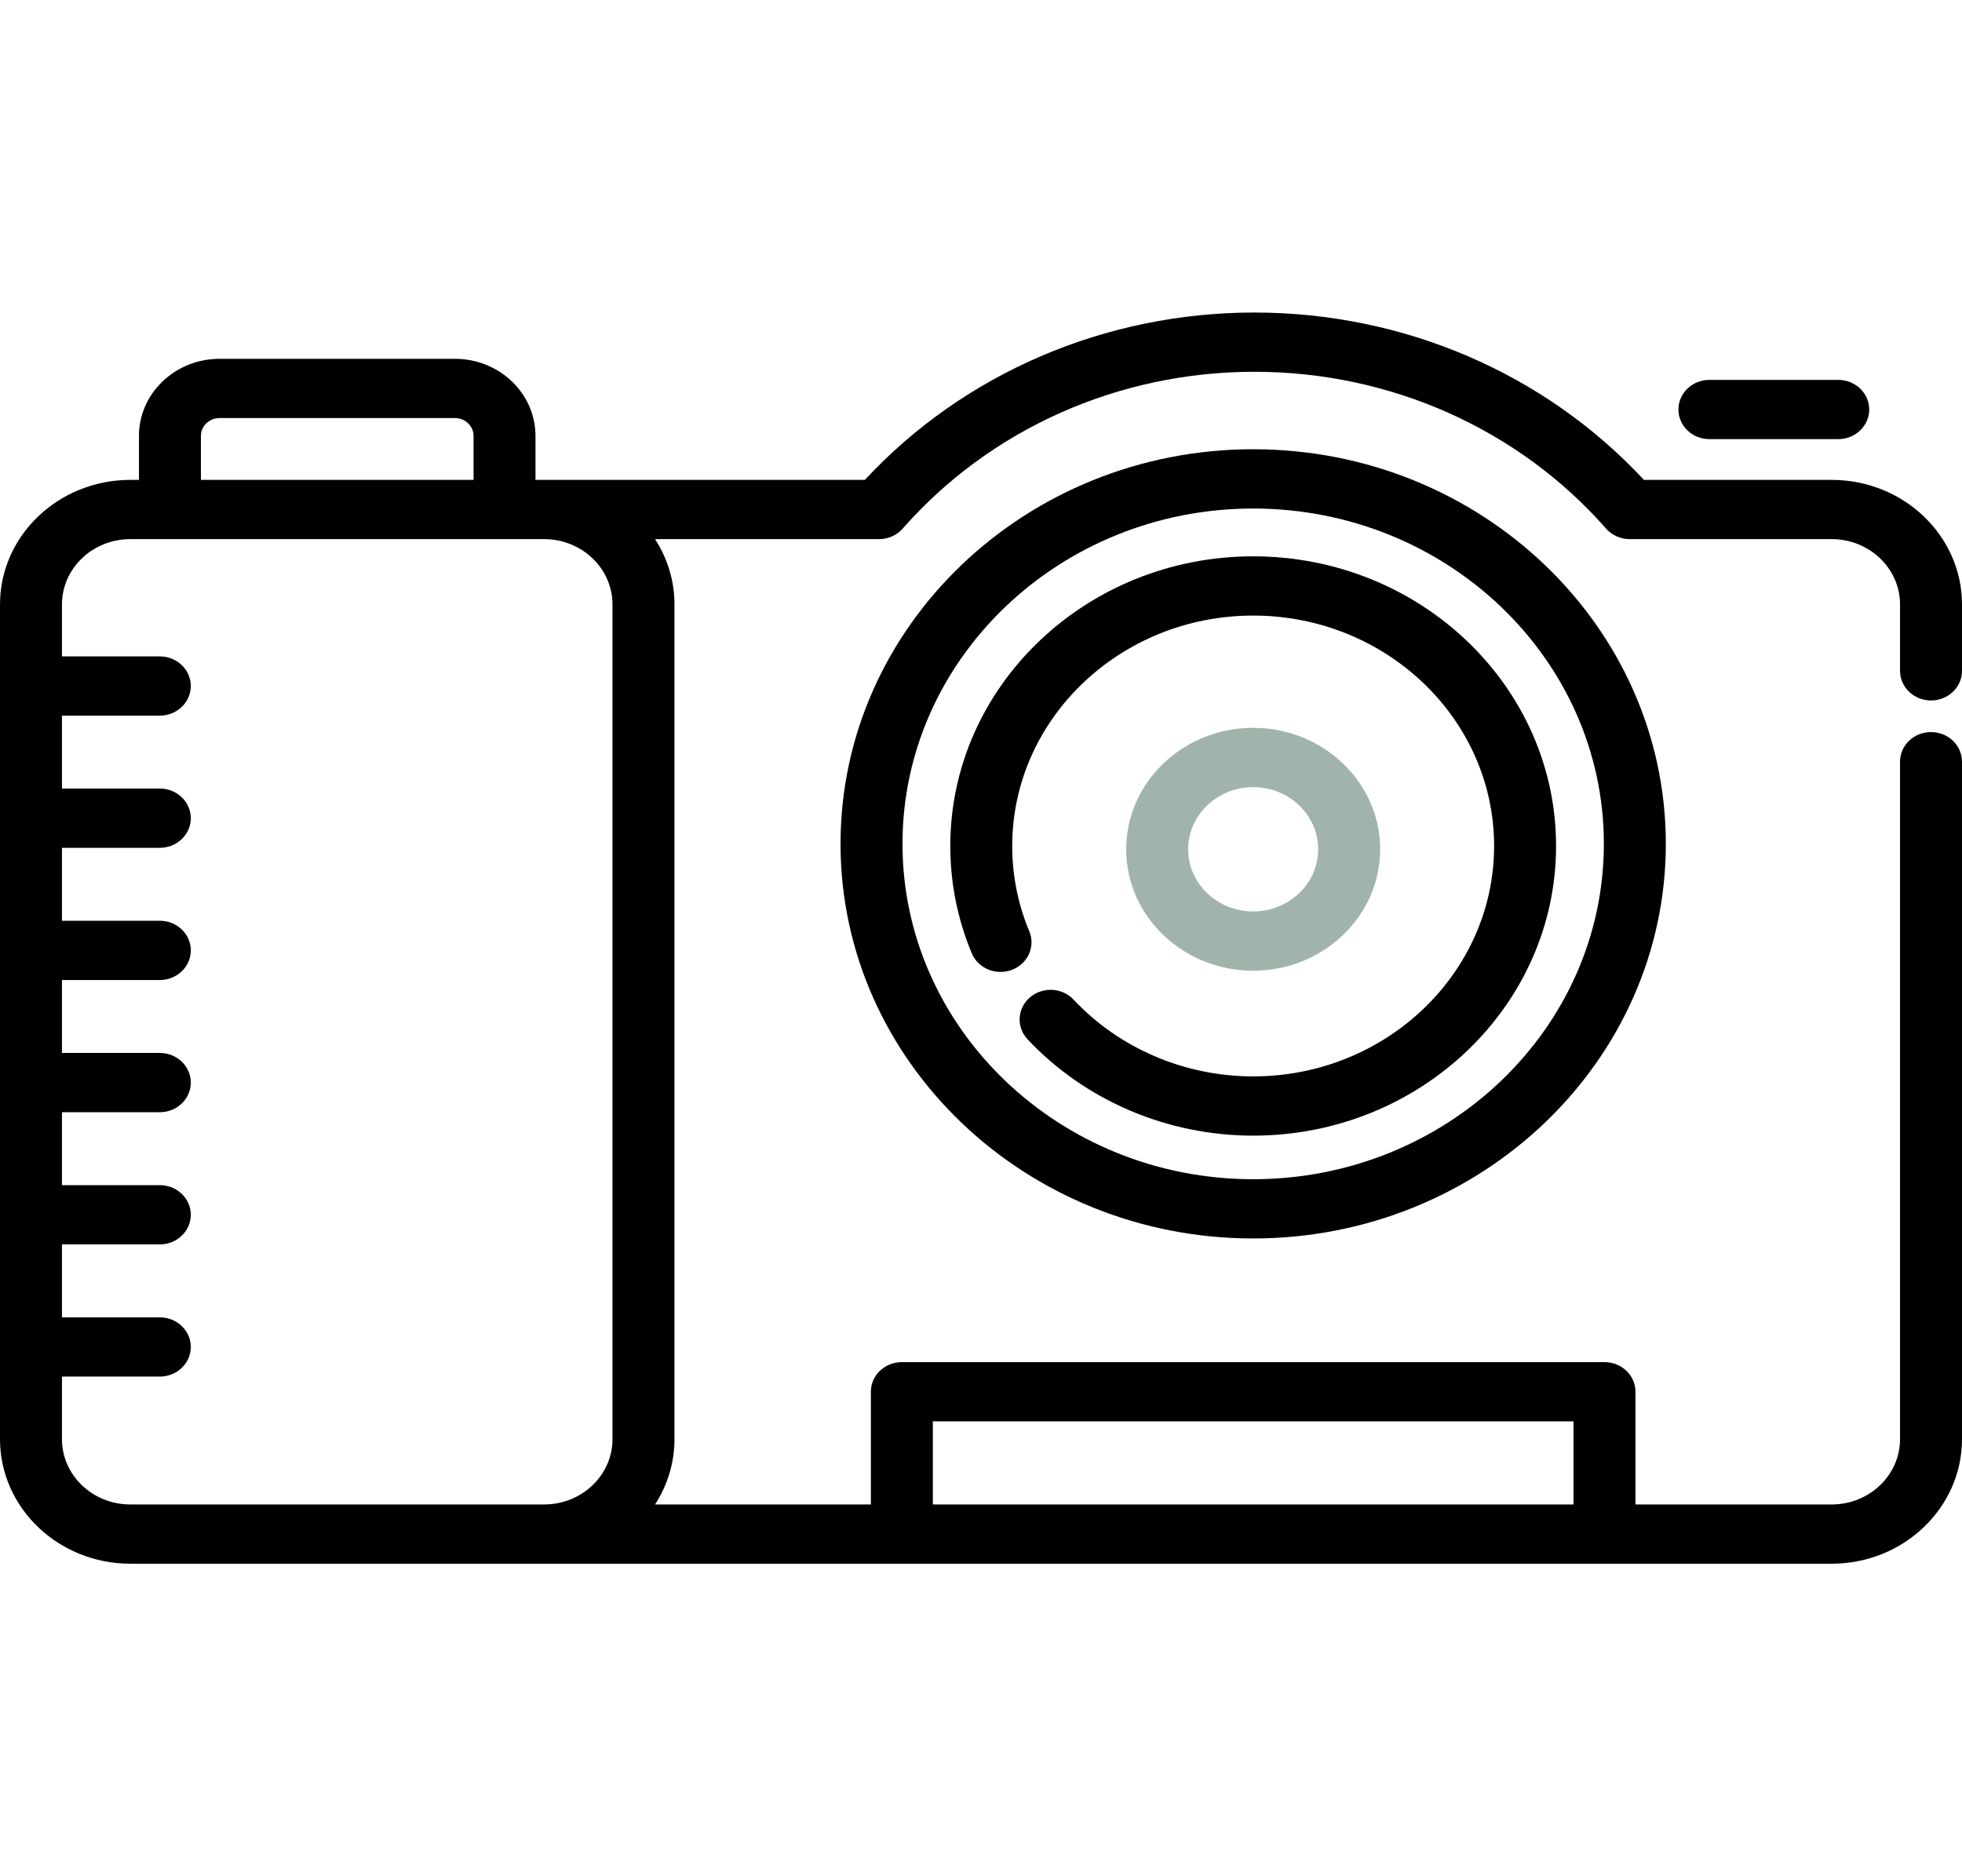 <svg width="69" height="66" viewBox="0 0 69 66" fill="none" xmlns="http://www.w3.org/2000/svg">
<path d="M67.911 24.64C68.512 24.64 69 24.173 69 23.598V21.262C69 18.846 66.945 16.881 64.419 16.881H57.814C54.332 13.133 49.368 10.994 44.114 10.994C38.861 10.994 33.897 13.133 30.415 16.881H19.139H18.832V15.332C18.832 13.838 17.562 12.622 16 12.622H7.72C6.158 12.622 4.887 13.838 4.887 15.332V16.881H4.581C2.055 16.881 0 18.846 0 21.262V50.624C0 53.041 2.055 55.006 4.581 55.006H19.138H31.716H56.427H64.419C66.945 55.006 69 53.04 69 50.624V26.794C69 26.218 68.512 25.752 67.91 25.752C67.309 25.752 66.821 26.218 66.821 26.794V50.624C66.821 51.891 65.743 52.922 64.419 52.922H57.516V48.957C57.516 48.381 57.029 47.915 56.427 47.915H31.717C31.115 47.915 30.627 48.381 30.627 48.957V52.922H23.037C23.469 52.253 23.72 51.466 23.72 50.624V21.262C23.72 20.42 23.469 19.633 23.037 18.965H30.913C31.235 18.965 31.54 18.829 31.747 18.593C34.827 15.088 39.334 13.078 44.114 13.078C48.894 13.078 53.402 15.088 56.482 18.593C56.689 18.829 56.995 18.965 57.316 18.965H64.419C65.743 18.965 66.821 19.995 66.821 21.262V23.598C66.821 24.174 67.309 24.64 67.911 24.64ZM32.806 49.999H55.337V52.922H32.806V49.999ZM7.066 15.332C7.066 14.987 7.359 14.706 7.72 14.706H16C16.36 14.706 16.654 14.987 16.654 15.332V16.881H7.066V15.332ZM21.541 50.624C21.541 51.891 20.463 52.922 19.139 52.922H4.581C3.256 52.922 2.179 51.891 2.179 50.624V48.424H5.62C6.222 48.424 6.71 47.958 6.71 47.382C6.71 46.807 6.222 46.34 5.62 46.34H2.179V43.774H5.62C6.222 43.774 6.71 43.307 6.71 42.732C6.71 42.156 6.222 41.69 5.62 41.69H2.179V39.124H5.62C6.222 39.124 6.71 38.657 6.71 38.082C6.71 37.506 6.222 37.04 5.62 37.04H2.179V34.474H5.62C6.222 34.474 6.71 34.007 6.71 33.432C6.71 32.856 6.222 32.389 5.62 32.389H2.179V29.824H5.62C6.222 29.824 6.71 29.357 6.71 28.782C6.71 28.206 6.222 27.739 5.62 27.739H2.179V25.174H5.62C6.222 25.174 6.71 24.707 6.71 24.132C6.71 23.556 6.222 23.09 5.62 23.09H2.179V21.262C2.179 19.995 3.256 18.965 4.581 18.965H5.976H17.743H19.138C20.463 18.965 21.54 19.995 21.54 21.262V50.624H21.541Z" fill="black"/>
<path d="M44.072 19.57C38.198 19.57 33.42 24.14 33.42 29.759C33.42 31.062 33.674 32.332 34.175 33.533C34.398 34.068 35.032 34.328 35.59 34.115C36.149 33.902 36.422 33.296 36.198 32.761C35.8 31.807 35.598 30.797 35.598 29.759C35.598 25.29 39.4 21.654 44.072 21.654C48.744 21.654 52.545 25.29 52.545 29.759C52.545 34.228 48.744 37.864 44.072 37.864C41.666 37.864 39.366 36.881 37.759 35.166C37.358 34.737 36.669 34.701 36.221 35.085C35.773 35.469 35.735 36.128 36.136 36.557C38.156 38.712 41.048 39.948 44.072 39.948C49.946 39.948 54.724 35.378 54.724 29.759C54.724 24.14 49.945 19.57 44.072 19.57Z" fill="black"/>
<path d="M48.538 29.875C48.538 27.52 46.534 25.603 44.072 25.603C41.609 25.603 39.606 27.52 39.606 29.875C39.606 32.23 41.609 34.147 44.072 34.147C46.534 34.147 48.538 32.23 48.538 29.875ZM41.785 29.875C41.785 28.669 42.811 27.688 44.072 27.688C45.333 27.688 46.358 28.669 46.358 29.875C46.358 31.081 45.332 32.062 44.072 32.062C42.811 32.062 41.785 31.081 41.785 29.875Z" fill="#8AA399" fill-opacity="0.81"/>
<path d="M44.072 15.803C36.07 15.803 29.56 22.03 29.56 29.684C29.56 37.338 36.07 43.565 44.072 43.565C52.074 43.565 58.584 37.338 58.584 29.684C58.584 22.03 52.074 15.803 44.072 15.803ZM44.072 41.481C37.272 41.481 31.739 36.189 31.739 29.684C31.739 23.18 37.272 17.888 44.072 17.888C50.872 17.888 56.405 23.18 56.405 29.684C56.405 36.189 50.872 41.481 44.072 41.481Z" fill="black"/>
<path d="M60.116 15.447H64.647C65.249 15.447 65.737 14.981 65.737 14.405C65.737 13.83 65.249 13.363 64.647 13.363H60.116C59.514 13.363 59.027 13.83 59.027 14.405C59.027 14.981 59.514 15.447 60.116 15.447Z" fill="black"/>
</svg>
